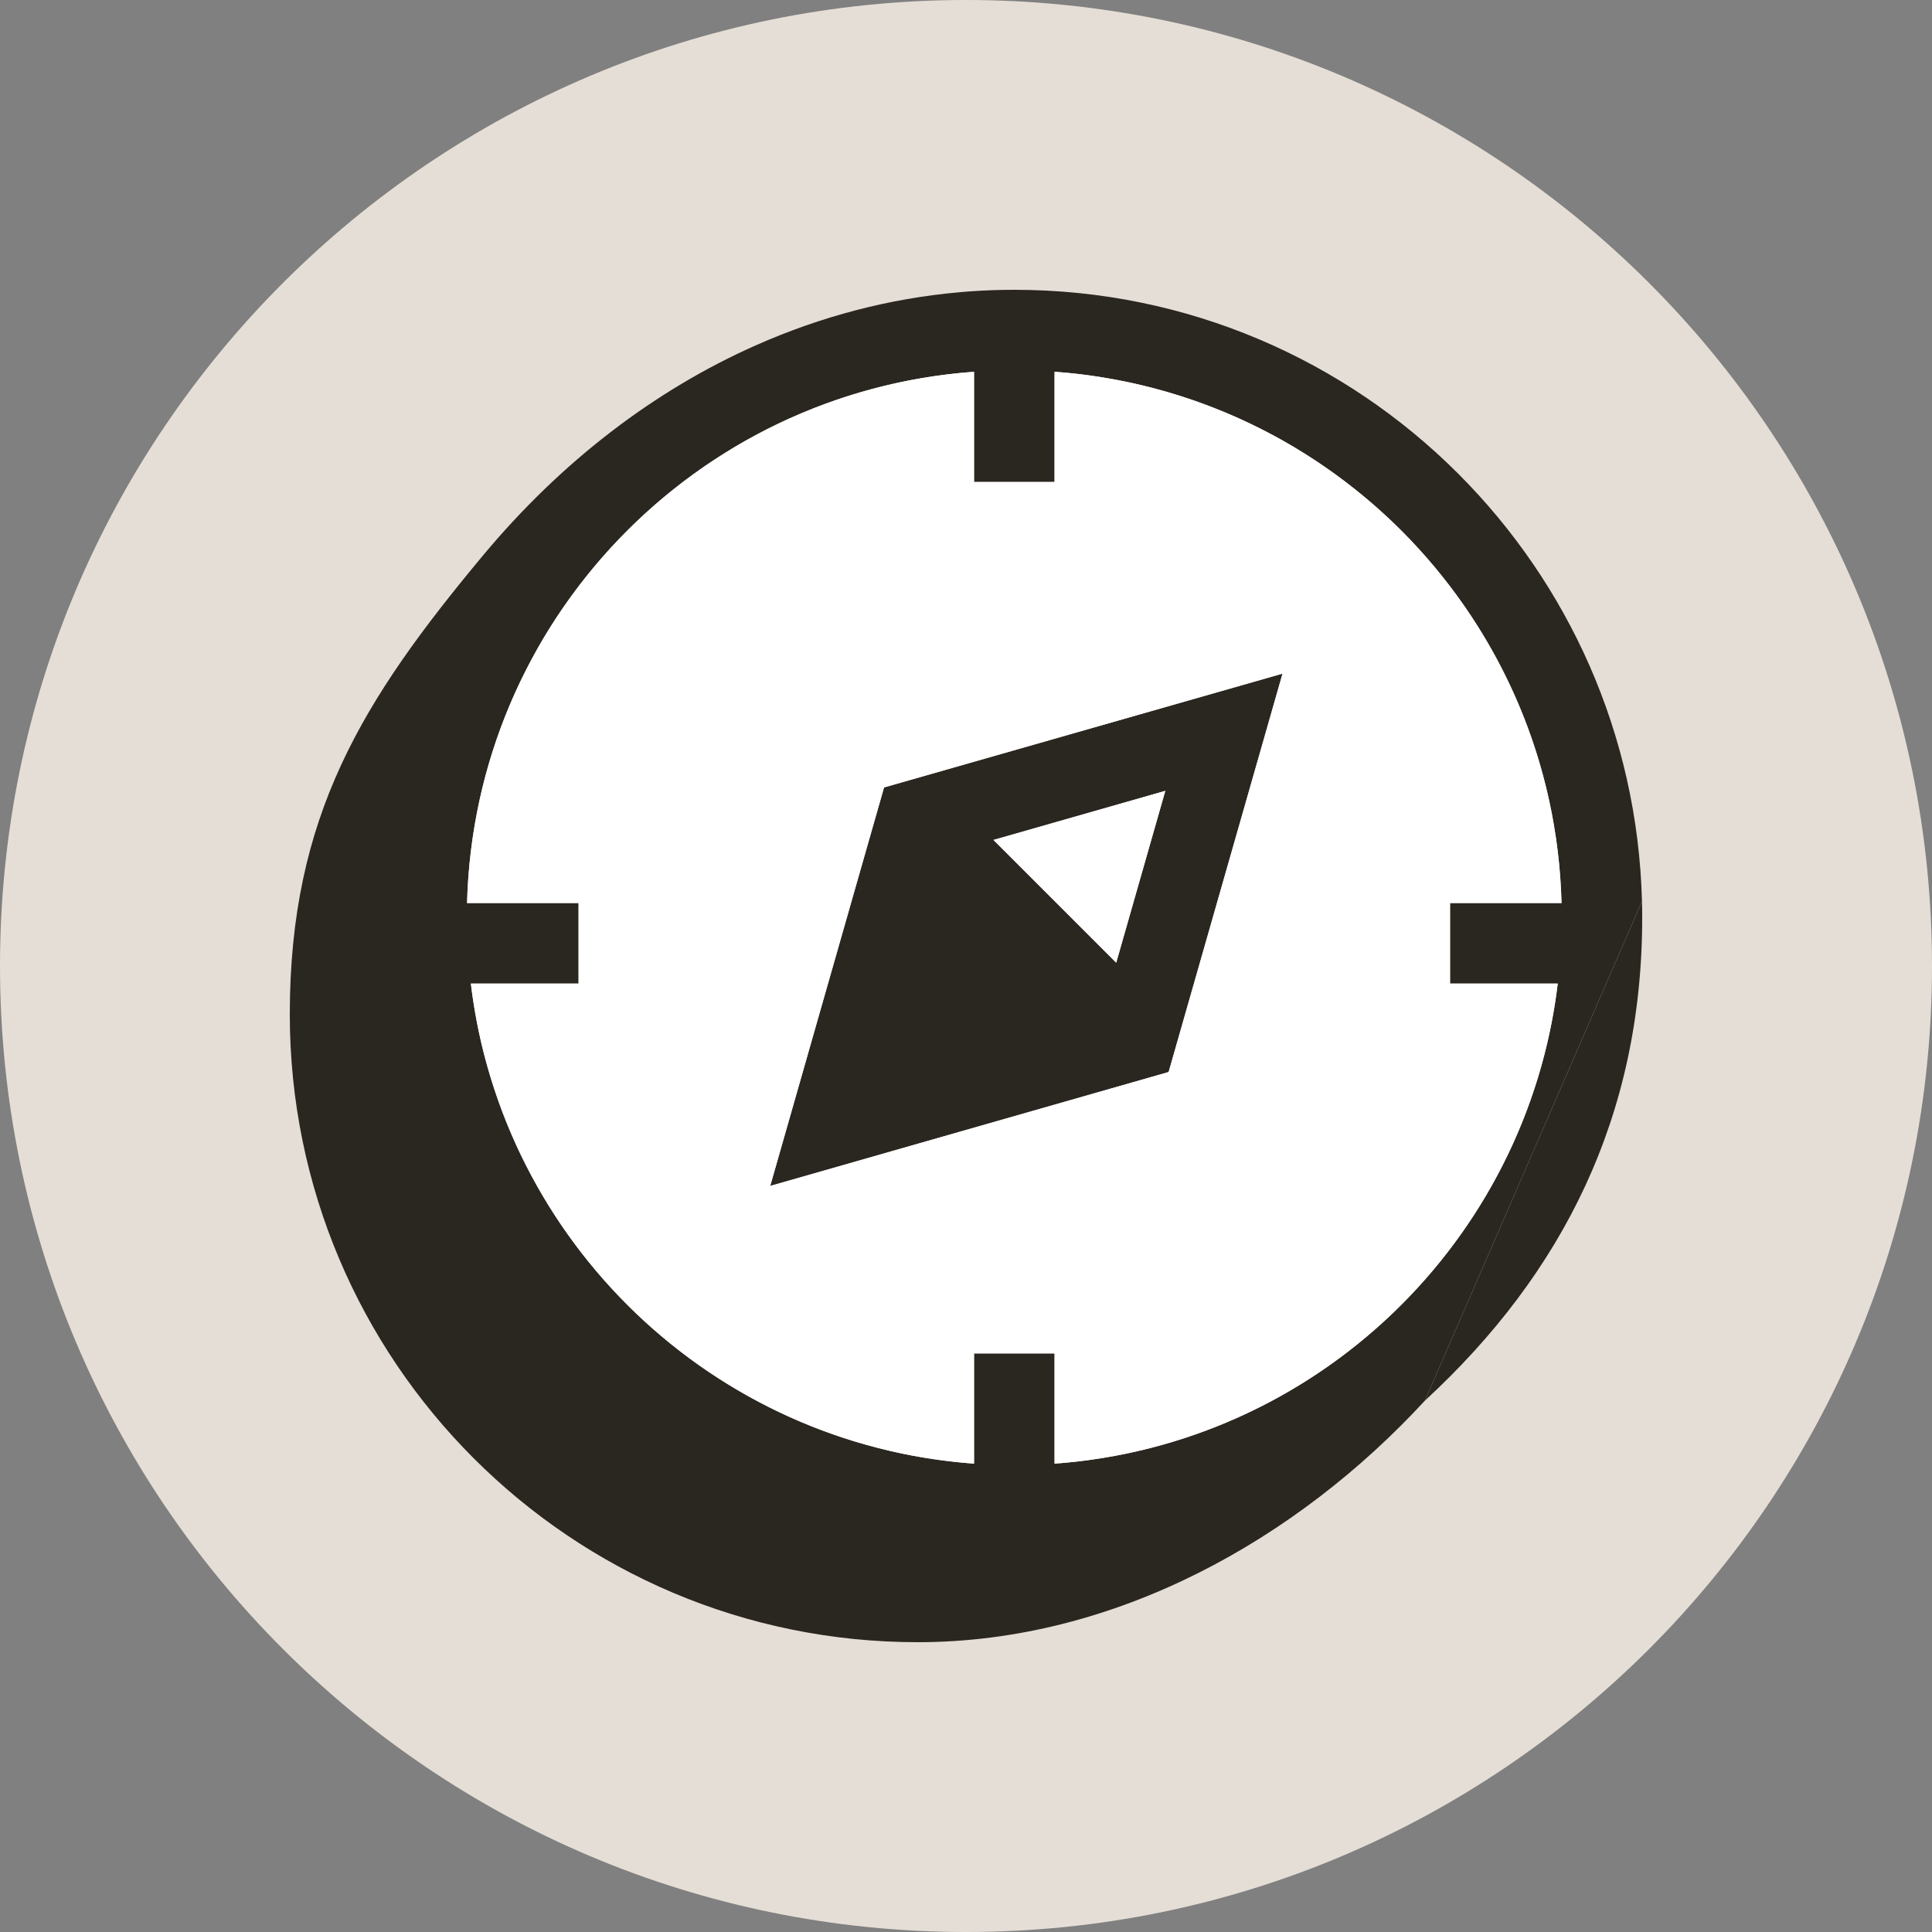 <svg width="24" height="24" viewBox="0 0 24 24" fill="none" xmlns="http://www.w3.org/2000/svg">
<rect x="0" y="0" width="24" height="24" fill="#808080" stroke="none"/>
<path d="M0 12C0 5.373 5.373 0 12 0C18.627 0 24 5.373 24 12C24 18.627 18.627 24 12 24C5.373 24 0 18.627 0 12Z" fill="#E5DED6"/>
<path d="M17.7 17.4C19.417 15.817 20.4 13.86 20.4 11.4C20.4 11.332 20.399 11.264 20.397 11.197" fill="#2A2620"/>
<path fill-rule="evenodd" clip-rule="evenodd" d="M15.932 8.368L10.982 9.782L9.568 14.732L14.517 13.317L15.932 8.368ZM13.866 11.959L14.476 9.824L12.341 10.434L13.866 11.959Z" fill="#2A2620"/>
<path fill-rule="evenodd" clip-rule="evenodd" d="M20.397 11.197L20.397 11.192C20.343 9.121 19.481 7.251 18.115 5.885C16.704 4.473 14.754 3.6 12.6 3.6C12.419 3.6 12.239 3.606 12.06 3.619C12.049 3.62 12.039 3.62 12.028 3.621C11.989 3.624 11.95 3.627 11.911 3.631C11.046 3.708 10.198 3.931 9.391 4.289L9.386 4.291C8.132 4.848 6.975 5.73 6 6.9C4.5 8.7 3.6 10.14 3.6 12.6C3.6 16.908 7.092 20.4 11.4 20.4C13.86 20.4 16.117 19.117 17.7 17.4M19.398 11.218C19.39 10.936 19.366 10.658 19.325 10.385C19.318 10.341 19.311 10.296 19.303 10.252C19.302 10.241 19.3 10.23 19.298 10.218C19.072 8.928 18.482 7.763 17.637 6.832C17.596 6.787 17.555 6.743 17.513 6.698C17.301 6.477 17.074 6.27 16.834 6.079C16.047 5.451 15.116 4.995 14.1 4.766C14.057 4.756 14.014 4.747 13.97 4.738C13.86 4.715 13.748 4.696 13.635 4.678C13.459 4.651 13.28 4.631 13.1 4.618V5.987H12.1V4.619C11.759 4.643 11.425 4.693 11.1 4.766C10.651 4.867 10.219 5.012 9.809 5.197C9.807 5.198 9.804 5.199 9.802 5.2C7.871 6.073 6.421 7.821 5.957 9.939C5.937 10.031 5.919 10.125 5.902 10.218C5.845 10.544 5.811 10.878 5.802 11.218H7.187V12.218H5.849C5.888 12.544 5.95 12.863 6.033 13.173C6.037 13.188 6.042 13.203 6.046 13.218C6.693 15.556 8.557 17.388 10.914 17.989C10.976 18.005 11.038 18.02 11.1 18.034C11.256 18.069 11.413 18.099 11.573 18.123C11.746 18.149 11.922 18.169 12.1 18.182V16.813H13.1V18.182C13.283 18.169 13.465 18.148 13.644 18.12C13.787 18.098 13.929 18.072 14.069 18.041C14.079 18.039 14.09 18.036 14.1 18.034C16.487 17.497 18.399 15.704 19.105 13.386C19.122 13.33 19.139 13.274 19.154 13.218C19.244 12.894 19.31 12.56 19.351 12.218H18.013V11.218H19.398Z" fill="#2A2620"/>
<path d="M13.866 11.959L14.476 9.824L12.341 10.434L13.866 11.959Z" fill="white"/>
<path fill-rule="evenodd" clip-rule="evenodd" d="M19.398 11.218H18.013V12.218H19.351C18.966 15.425 16.35 17.946 13.1 18.182V16.813H12.1V18.182C8.85 17.946 6.233 15.425 5.849 12.218H7.187V11.218H5.802C5.894 7.714 8.637 4.87 12.1 4.618V5.987H13.1V4.618C16.562 4.87 19.306 7.714 19.398 11.218ZM14.517 13.317L15.932 8.368L10.982 9.782L9.568 14.732L14.517 13.317Z" fill="white"/>
</svg>
